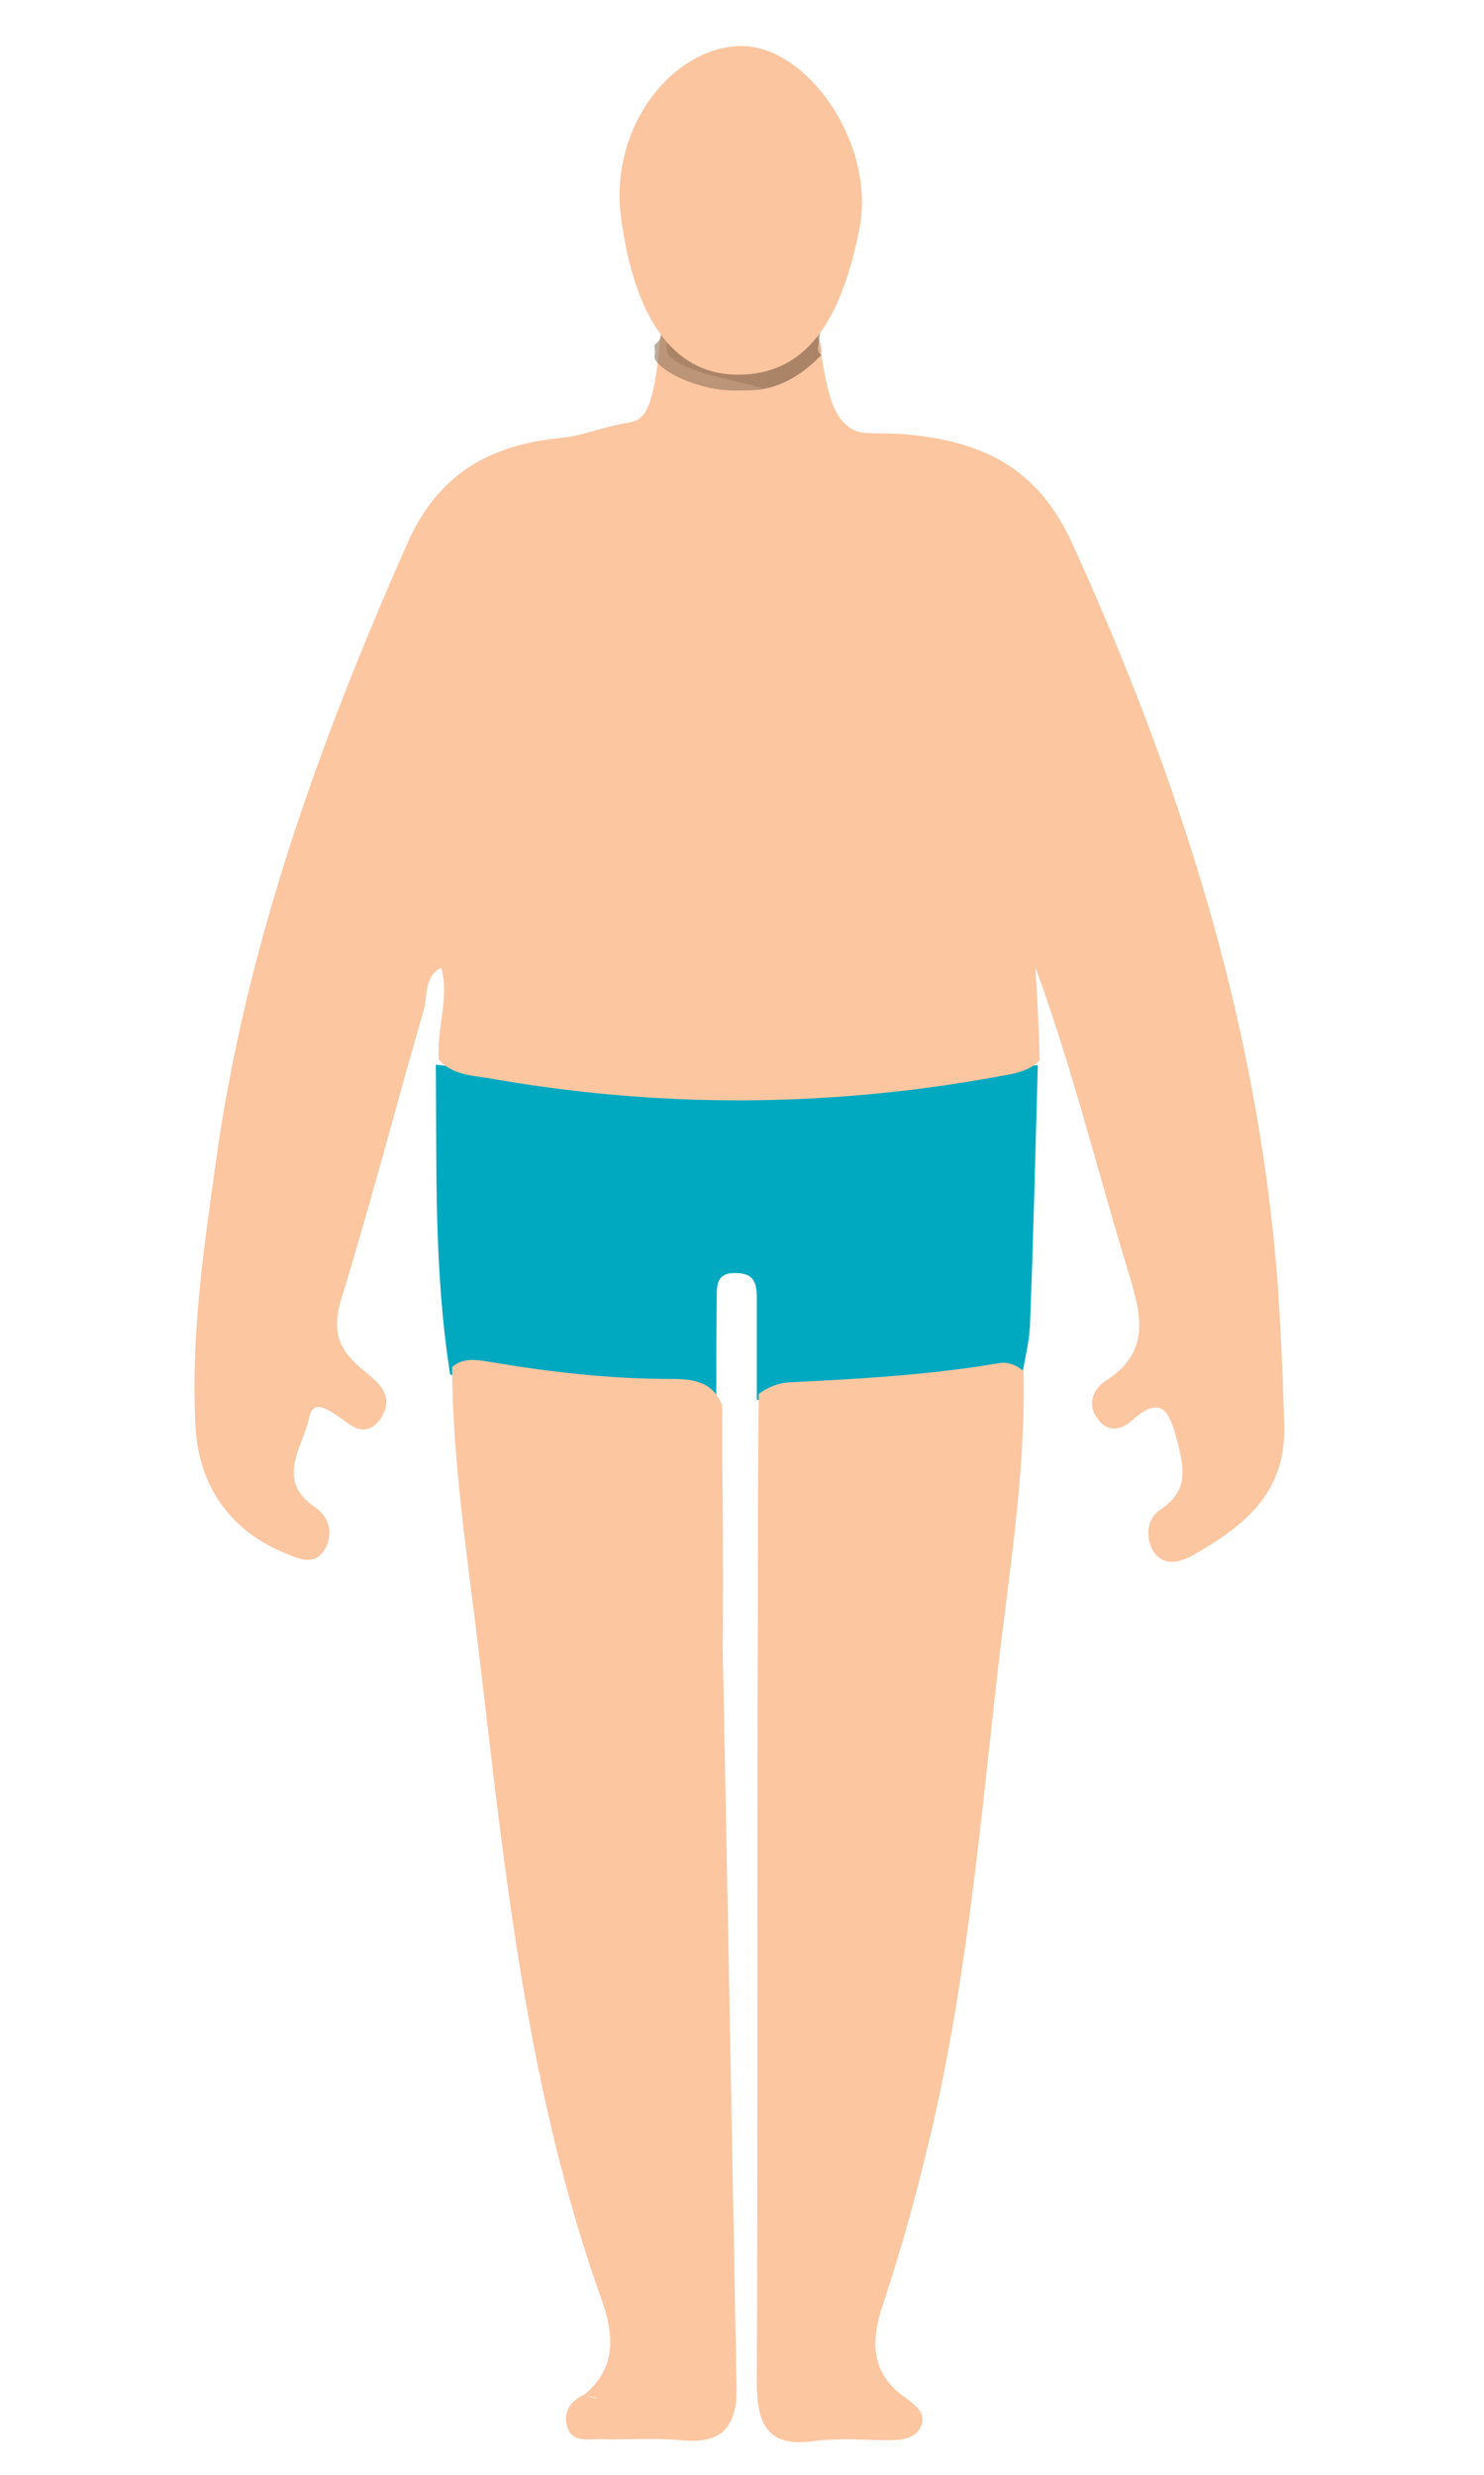 <?xml version="1.0" encoding="utf-8"?>
<!-- Generator: Adobe Illustrator 23.0.3, SVG Export Plug-In . SVG Version: 6.00 Build 0)  -->
<svg version="1.1" id="Layer_1" xmlns="http://www.w3.org/2000/svg" xmlns:xlink="http://www.w3.org/1999/xlink" x="0px" y="0px"
	 viewBox="0 0 300 500" style="enable-background:new 0 0 300 500;" xml:space="preserve">
<style type="text/css">
	.st0{fill:#00A9C0;}
	.st1{fill:#FCC6A0;}
	.st2{opacity:0.6;fill:#92745E;enable-background:new    ;}
	.st3{opacity:0.14;fill:#422200;enable-background:new    ;}
	.st4{fill:#FBC59F;}
</style>
<g id="Layer_3">
</g>
<g>
	<g>
		<path class="st0" d="M144.8,282.7c-0.5,0.5-1.1,0.9-1.6,1.5c-0.5,1.3-1.1,1.3-1.6,0.2c-16.8-2.8-34.1-1.5-50.6-6.7
			c-3.3-20.9-2.7-41.6-2.9-62.6c9.6,1.1,19,2.3,28.5,3.5c28.5,3.9,56.9,1.9,85.1-3c2.7-0.4,5.4-0.2,8.1-0.4
			c-0.5,17.7-0.9,35.3-1.6,52.9c-0.2,3.4-1.1,6.7-1.6,10c-17.7,3.4-35.6,5.8-53.6,4.7c0-6.7,0-13.7,0-20.5c0-3.4-0.7-5.1-4.5-5.1
			c-3.6,0-3.6,2.4-3.6,4.9C144.8,269,144.8,276,144.8,282.7z"/>
	</g>
	<path class="st1" d="M206.9,277c0.5,21-3.1,41.6-5.4,62.3c-3.6,32.1-6.5,64.4-14.3,95.8c-2.5,10.3-5.4,20.5-8.7,30.5
		c-2.5,7.5-2.5,13.9,4.5,18.8c1.8,1.3,4.5,3.2,3.1,6c-1.1,2.3-4,2.6-6.3,2.6c-5.1,0-10.3-0.5-15.4,0.2c-9.2,1.3-11.4-3.4-11.4-11.8
		c0.2-51.6,0-103.1,0.2-154.7c0-15.1,0-30,0.2-45.1c1.8-1.3,3.8-2.1,5.8-2.3c14.3-0.7,28.7-1.5,42.8-3.9
		C203.6,275.1,205.4,275.7,206.9,277z"/>
	<path class="st1" d="M146.1,333.1c1.6,81.2,2.6,140.2,2.8,149.4c0,1.7,0.1,6.2-2.8,8.8c-1.8,1.6-4.6,2.1-8.6,1.7
		c-5.4-0.5-10.7,0-16.3-0.2c-2.4,0-5.5,0.7-6.5-2.4c-1-3.2,0.7-5.4,3.6-6.7c0.7,0.7,1.7,0.7,2.6,0.9c-0.7-0.4-1.9-0.2-2.6-0.9
		c6.1-5.3,5.9-11.4,3.5-18.6c-15.2-42.2-19.7-86.5-24.9-130.5c-2.3-19.5-5.4-38.8-5.5-58.4c2.1-1.9,4.8-1.5,7.3-1.1
		c12.3,2.1,24.5,3.5,37.1,3.5c4.2,0,8.4,0.5,10.2,5.4c0.1,93.1,0.2,190.9,0.2,190.9s-0.3-183.6-0.2-183.6c0,0,0,7.2,0.1,11.5
		C146.2,314.9,146.2,325.2,146.1,333.1z"/>
	<path class="st1" d="M165.3,67.1c1.6,10.3,2.5,15.6,5.4,18.4c3.4,3.4,6.1,1.1,17,2.8c13.4,2.1,22.9,7.9,29.1,21.6
		c21.5,47.2,37.2,95.8,41.4,148.2c0.7,9.6,1.1,19.3,1.4,28.9c0.7,14.2-7.4,20.9-18.4,27.2c-2.7,1.5-6.1,2.4-8.1-0.9
		c-1.6-2.8-1.3-6.5,1.6-8.4c5.6-3.7,4.7-8.2,3.3-13.7c-1.6-6-3.1-9.6-9.2-4.2c-2.3,2.1-5.1,2.4-7-0.5c-2.2-3-0.5-6,1.4-7.3
		c10.5-6.5,7-15.1,4.3-24.2c-6-19.8-11-40-18.2-59.6c0.4,6.2,0.7,12.6,0.9,18.8c-2.5,2.6-6,2.8-9,3.4c-34.1,6.2-68.5,6.3-102.6,0.2
		c-3.4-0.5-7.2-0.7-9.9-3.7c-0.5-6.2,2.2-12.4,0.5-18.6c-3.6,1.9-2.7,5.8-3.6,8.8c-5.6,19.3-10.7,39-16.6,58.1
		c-1.8,6-0.9,9.8,3.6,13.7c2.9,2.6,7.9,5.4,4.2,10.7c-3.3,4.4-6.5,0.5-9.4-1.3c-2.2-1.3-4.2-2.3-4.9,0.9c-1.3,6.2-7,12.6,1.3,18.2
		c2.7,1.9,3.6,5.1,2,8.2c-2,3.5-4.9,2.4-7.9,1.1c-11.2-4.4-17.9-13.7-18.4-26.1c-0.9-17.7,1.6-34.9,4-52.1
		c6-44.2,21-85.6,38.8-125.8c6.3-14.4,17-20,30.9-21.4c4.5-0.4,8.9-2.3,13.2-3c1.3-0.2,1.8-0.4,2.5-0.7c1.8-1.1,3.4-3.5,4.5-15.8
		c0.5-5.8,0.4-8.6,1.4-8.8c1.3-0.4,2,3.5,6,6.7c0.9,0.7,4.2,3.4,9,3.4c1.1,0,5.6-0.2,9-3.4c3.4-3.4,3.6-7.7,4.9-7.5
		C164.2,59.4,164.6,63.1,165.3,67.1z"/>
</g>
<path class="st2" d="M165.5,69.5c0,0.1-0.4,1,0,1.7c0.2,0.3,0.4,0.4,0.6,0.5c-1.5,1.5-6.3,6.3-12.5,7c-0.9,0.1-2.8,0.2-4.8,0.2
	c-3,0-5.5-0.5-7.1-1c-6-1.6-9.6-4.7-9.4-5.9c0-0.1,0.1-0.4,0.1-0.9c0-0.6-0.1-1.1-0.1-1.4c0.4-0.3,1.2-1,1.4-2
	c0.4-1.7-0.6-3.8-2.7-4.9c2.1,1.3,8.8,5.1,18.3,4.8c9.3-0.3,15.6-4.4,17.5-5.8c-0.4,1.7-0.8,3.5-1,5.4
	C165.7,68,165.6,68.8,165.5,69.5z"/>
<g>
	<path class="st3" d="M134.9,69.3c-0.3,1-0.1,2,0.5,2.7c0.1,0.1,0.2,0.2,0.3,0.3c4.5,4.4,27.5,6.6,14.5,6.6c6.1,0,11.2-2.3,15.3-6.7
		c0.6-0.6,0.9-1.6,0.6-2.4l0,0l0,0c-0.2-1.2-1.1-2-2-2l-27-0.3C136,67.5,135.2,68.2,134.9,69.3L134.9,69.3z"/>
	<path class="st4" d="M173.7,46.4c-3.8,19.1-11.1,29.3-24.5,29.3s-20.9-11.9-23.6-31.3c-2.7-19.2,10.9-35.1,24.3-35.1
		S177.2,29.2,173.7,46.4z"/>
</g>
</svg>
